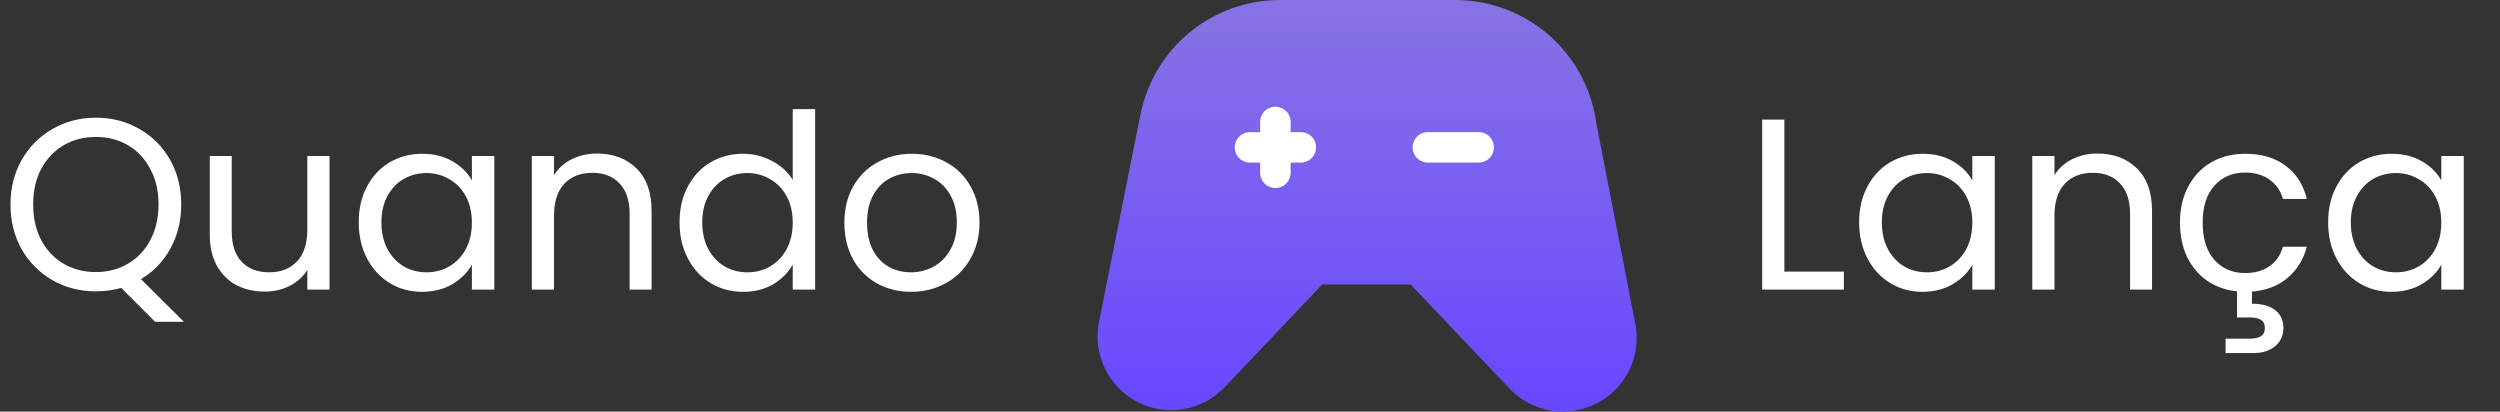 <svg width="164" height="27" viewBox="0 0 164 27" fill="none" xmlns="http://www.w3.org/2000/svg">
<rect x="0" y="0" width="164" height="27" fill="#333333" stroke="none"/>
<path d="M10.176 21.112L7.952 18.888C7.408 19.037 6.853 19.112 6.288 19.112C5.253 19.112 4.309 18.872 3.456 18.392C2.603 17.901 1.925 17.224 1.424 16.36C0.933 15.485 0.688 14.504 0.688 13.416C0.688 12.328 0.933 11.352 1.424 10.488C1.925 9.613 2.603 8.936 3.456 8.456C4.309 7.965 5.253 7.72 6.288 7.72C7.333 7.72 8.283 7.965 9.136 8.456C9.989 8.936 10.661 9.608 11.152 10.472C11.643 11.336 11.888 12.317 11.888 13.416C11.888 14.483 11.653 15.443 11.184 16.296C10.715 17.149 10.069 17.821 9.248 18.312L12.064 21.112H10.176ZM2.176 13.416C2.176 14.301 2.352 15.08 2.704 15.752C3.067 16.424 3.557 16.941 4.176 17.304C4.805 17.667 5.509 17.848 6.288 17.848C7.067 17.848 7.765 17.667 8.384 17.304C9.013 16.941 9.504 16.424 9.856 15.752C10.219 15.08 10.4 14.301 10.4 13.416C10.4 12.52 10.219 11.741 9.856 11.08C9.504 10.408 9.019 9.891 8.4 9.528C7.781 9.165 7.077 8.984 6.288 8.984C5.499 8.984 4.795 9.165 4.176 9.528C3.557 9.891 3.067 10.408 2.704 11.08C2.352 11.741 2.176 12.52 2.176 13.416ZM21.617 10.232V19H20.161V17.704C19.884 18.152 19.495 18.504 18.993 18.76C18.503 19.005 17.959 19.128 17.361 19.128C16.679 19.128 16.065 18.989 15.521 18.712C14.977 18.424 14.545 17.997 14.225 17.432C13.916 16.867 13.761 16.179 13.761 15.368V10.232H15.201V15.176C15.201 16.04 15.42 16.707 15.857 17.176C16.295 17.635 16.892 17.864 17.649 17.864C18.428 17.864 19.041 17.624 19.489 17.144C19.937 16.664 20.161 15.965 20.161 15.048V10.232H21.617ZM23.532 14.584C23.532 13.688 23.713 12.904 24.076 12.232C24.438 11.549 24.934 11.021 25.564 10.648C26.204 10.275 26.913 10.088 27.692 10.088C28.46 10.088 29.126 10.253 29.692 10.584C30.257 10.915 30.678 11.331 30.956 11.832V10.232H32.428V19H30.956V17.368C30.668 17.88 30.236 18.307 29.66 18.648C29.094 18.979 28.433 19.144 27.676 19.144C26.897 19.144 26.193 18.952 25.564 18.568C24.934 18.184 24.438 17.645 24.076 16.952C23.713 16.259 23.532 15.469 23.532 14.584ZM30.956 14.6C30.956 13.939 30.822 13.363 30.556 12.872C30.289 12.381 29.926 12.008 29.468 11.752C29.02 11.485 28.524 11.352 27.98 11.352C27.436 11.352 26.94 11.48 26.492 11.736C26.044 11.992 25.686 12.365 25.42 12.856C25.153 13.347 25.02 13.923 25.02 14.584C25.02 15.256 25.153 15.843 25.42 16.344C25.686 16.835 26.044 17.213 26.492 17.48C26.94 17.736 27.436 17.864 27.98 17.864C28.524 17.864 29.02 17.736 29.468 17.48C29.926 17.213 30.289 16.835 30.556 16.344C30.822 15.843 30.956 15.261 30.956 14.6ZM39.16 10.072C40.227 10.072 41.091 10.397 41.752 11.048C42.414 11.688 42.744 12.616 42.744 13.832V19H41.304V14.04C41.304 13.165 41.086 12.499 40.648 12.04C40.211 11.571 39.614 11.336 38.856 11.336C38.088 11.336 37.475 11.576 37.016 12.056C36.568 12.536 36.344 13.235 36.344 14.152V19H34.888V10.232H36.344V11.48C36.632 11.032 37.022 10.685 37.512 10.44C38.014 10.195 38.563 10.072 39.16 10.072ZM44.579 14.584C44.579 13.688 44.76 12.904 45.123 12.232C45.485 11.549 45.981 11.021 46.611 10.648C47.251 10.275 47.965 10.088 48.755 10.088C49.437 10.088 50.072 10.248 50.659 10.568C51.245 10.877 51.693 11.288 52.003 11.8V7.16H53.475V19H52.003V17.352C51.715 17.875 51.288 18.307 50.723 18.648C50.157 18.979 49.496 19.144 48.739 19.144C47.96 19.144 47.251 18.952 46.611 18.568C45.981 18.184 45.485 17.645 45.123 16.952C44.76 16.259 44.579 15.469 44.579 14.584ZM52.003 14.6C52.003 13.939 51.869 13.363 51.603 12.872C51.336 12.381 50.973 12.008 50.515 11.752C50.067 11.485 49.571 11.352 49.027 11.352C48.483 11.352 47.987 11.48 47.539 11.736C47.091 11.992 46.733 12.365 46.467 12.856C46.2 13.347 46.067 13.923 46.067 14.584C46.067 15.256 46.2 15.843 46.467 16.344C46.733 16.835 47.091 17.213 47.539 17.48C47.987 17.736 48.483 17.864 49.027 17.864C49.571 17.864 50.067 17.736 50.515 17.48C50.973 17.213 51.336 16.835 51.603 16.344C51.869 15.843 52.003 15.261 52.003 14.6ZM59.759 19.144C58.938 19.144 58.191 18.957 57.519 18.584C56.858 18.211 56.335 17.683 55.951 17C55.578 16.307 55.391 15.507 55.391 14.6C55.391 13.704 55.583 12.915 55.967 12.232C56.362 11.539 56.895 11.011 57.567 10.648C58.239 10.275 58.991 10.088 59.823 10.088C60.655 10.088 61.407 10.275 62.079 10.648C62.751 11.011 63.279 11.533 63.663 12.216C64.058 12.899 64.255 13.693 64.255 14.6C64.255 15.507 64.052 16.307 63.647 17C63.252 17.683 62.714 18.211 62.031 18.584C61.349 18.957 60.591 19.144 59.759 19.144ZM59.759 17.864C60.282 17.864 60.773 17.741 61.231 17.496C61.69 17.251 62.058 16.883 62.335 16.392C62.623 15.901 62.767 15.304 62.767 14.6C62.767 13.896 62.629 13.299 62.351 12.808C62.074 12.317 61.711 11.955 61.263 11.72C60.815 11.475 60.33 11.352 59.807 11.352C59.274 11.352 58.783 11.475 58.335 11.72C57.898 11.955 57.546 12.317 57.279 12.808C57.013 13.299 56.879 13.896 56.879 14.6C56.879 15.315 57.007 15.917 57.263 16.408C57.53 16.899 57.882 17.267 58.319 17.512C58.757 17.747 59.236 17.864 59.759 17.864Z" fill="white"/>
<path d="M117.054 17.816H120.958V19H115.598V7.848H117.054V17.816ZM121.96 14.584C121.96 13.688 122.142 12.904 122.504 12.232C122.867 11.549 123.363 11.021 123.992 10.648C124.632 10.275 125.342 10.088 126.12 10.088C126.888 10.088 127.555 10.253 128.12 10.584C128.686 10.915 129.107 11.331 129.384 11.832V10.232H130.856V19H129.384V17.368C129.096 17.88 128.664 18.307 128.088 18.648C127.523 18.979 126.862 19.144 126.104 19.144C125.326 19.144 124.622 18.952 123.992 18.568C123.363 18.184 122.867 17.645 122.504 16.952C122.142 16.259 121.96 15.469 121.96 14.584ZM129.384 14.6C129.384 13.939 129.251 13.363 128.984 12.872C128.718 12.381 128.355 12.008 127.896 11.752C127.448 11.485 126.952 11.352 126.408 11.352C125.864 11.352 125.368 11.48 124.92 11.736C124.472 11.992 124.115 12.365 123.848 12.856C123.582 13.347 123.448 13.923 123.448 14.584C123.448 15.256 123.582 15.843 123.848 16.344C124.115 16.835 124.472 17.213 124.92 17.48C125.368 17.736 125.864 17.864 126.408 17.864C126.952 17.864 127.448 17.736 127.896 17.48C128.355 17.213 128.718 16.835 128.984 16.344C129.251 15.843 129.384 15.261 129.384 14.6ZM137.589 10.072C138.656 10.072 139.52 10.397 140.181 11.048C140.842 11.688 141.173 12.616 141.173 13.832V19H139.733V14.04C139.733 13.165 139.514 12.499 139.077 12.04C138.64 11.571 138.042 11.336 137.285 11.336C136.517 11.336 135.904 11.576 135.445 12.056C134.997 12.536 134.773 13.235 134.773 14.152V19H133.317V10.232H134.773V11.48C135.061 11.032 135.45 10.685 135.941 10.44C136.442 10.195 136.992 10.072 137.589 10.072ZM147.279 17.912C147.919 17.912 148.453 17.763 148.879 17.464C149.306 17.165 149.599 16.739 149.759 16.184H151.327C151.114 17.016 150.693 17.699 150.063 18.232C149.445 18.755 148.666 19.053 147.727 19.128V19.928C148.357 19.917 148.858 20.051 149.231 20.328C149.605 20.605 149.791 21 149.791 21.512C149.791 22.013 149.61 22.413 149.247 22.712C148.885 23.011 148.415 23.16 147.839 23.16H145.999V22.216H147.551C147.903 22.216 148.159 22.163 148.319 22.056C148.49 21.949 148.575 21.768 148.575 21.512C148.575 21.267 148.49 21.091 148.319 20.984C148.159 20.877 147.903 20.824 147.551 20.824H146.751V19.112C146.015 19.037 145.365 18.808 144.799 18.424C144.234 18.029 143.791 17.507 143.471 16.856C143.162 16.195 143.007 15.443 143.007 14.6C143.007 13.693 143.189 12.904 143.551 12.232C143.914 11.549 144.415 11.021 145.055 10.648C145.706 10.275 146.447 10.088 147.279 10.088C148.357 10.088 149.242 10.349 149.935 10.872C150.639 11.395 151.103 12.12 151.327 13.048H149.759C149.61 12.515 149.317 12.093 148.879 11.784C148.453 11.475 147.919 11.32 147.279 11.32C146.447 11.32 145.775 11.608 145.263 12.184C144.751 12.749 144.495 13.555 144.495 14.6C144.495 15.656 144.751 16.472 145.263 17.048C145.775 17.624 146.447 17.912 147.279 17.912ZM152.726 14.584C152.726 13.688 152.907 12.904 153.27 12.232C153.633 11.549 154.129 11.021 154.758 10.648C155.398 10.275 156.107 10.088 156.886 10.088C157.654 10.088 158.321 10.253 158.886 10.584C159.451 10.915 159.873 11.331 160.15 11.832V10.232H161.622V19H160.15V17.368C159.862 17.88 159.43 18.307 158.854 18.648C158.289 18.979 157.627 19.144 156.87 19.144C156.091 19.144 155.387 18.952 154.758 18.568C154.129 18.184 153.633 17.645 153.27 16.952C152.907 16.259 152.726 15.469 152.726 14.584ZM160.15 14.6C160.15 13.939 160.017 13.363 159.75 12.872C159.483 12.381 159.121 12.008 158.662 11.752C158.214 11.485 157.718 11.352 157.174 11.352C156.63 11.352 156.134 11.48 155.686 11.736C155.238 11.992 154.881 12.365 154.614 12.856C154.347 13.347 154.214 13.923 154.214 14.584C154.214 15.256 154.347 15.843 154.614 16.344C154.881 16.835 155.238 17.213 155.686 17.48C156.134 17.736 156.63 17.864 157.174 17.864C157.718 17.864 158.214 17.736 158.662 17.48C159.121 17.213 159.483 16.835 159.75 16.344C160.017 15.843 160.15 15.261 160.15 14.6Z" fill="white"/>
<path fill-rule="evenodd" clip-rule="evenodd" d="M95.471 1H89.638H83.971C82.044 1 80.177 1.667 78.687 2.888C77.197 4.109 76.176 5.809 75.798 7.698L73.074 21.32C72.911 22.135 73.018 22.981 73.377 23.73C73.737 24.48 74.33 25.092 75.068 25.474C75.806 25.857 76.648 25.99 77.468 25.852C78.288 25.715 79.04 25.314 79.613 24.712L86.304 17.667H92.971L92.971 17.667L99.754 24.807C100.326 25.408 101.076 25.808 101.894 25.946C102.712 26.084 103.552 25.953 104.289 25.573C105.026 25.194 105.62 24.585 105.982 23.839C106.344 23.093 106.454 22.249 106.296 21.435L103.735 8.258C103.499 6.445 102.671 4.748 101.364 3.441C99.801 1.878 97.681 1 95.471 1Z" fill="url(#paint0_linear_1054_5287)"/>
<path d="M83.971 1L83.971 2H83.971V1ZM78.687 2.888L78.053 2.115L78.053 2.115L78.687 2.888ZM75.798 7.698L74.817 7.502L74.817 7.502L75.798 7.698ZM73.074 21.32L74.055 21.516L74.055 21.516L73.074 21.32ZM73.377 23.73L74.279 23.298L74.279 23.298L73.377 23.73ZM75.068 25.474L75.529 24.587L75.529 24.587L75.068 25.474ZM77.468 25.852L77.302 24.866L77.302 24.866L77.468 25.852ZM79.613 24.712L78.888 24.023L78.888 24.023L79.613 24.712ZM86.304 17.667V16.667C86.03 16.667 85.768 16.779 85.579 16.978L86.304 17.667ZM92.971 17.667L93.655 18.396C93.954 18.116 94.052 17.68 93.901 17.299C93.75 16.917 93.381 16.667 92.971 16.667V17.667ZM92.971 17.667L92.287 16.937C92.093 17.119 91.979 17.372 91.971 17.638C91.964 17.904 92.062 18.162 92.246 18.355L92.971 17.667ZM99.754 24.807L99.029 25.495L99.029 25.496L99.754 24.807ZM101.894 25.946L101.727 26.932L101.727 26.932L101.894 25.946ZM104.289 25.573L103.831 24.684L103.831 24.684L104.289 25.573ZM105.982 23.839L106.882 24.275L106.882 24.275L105.982 23.839ZM106.296 21.435L107.278 21.244L107.278 21.244L106.296 21.435ZM103.735 8.258L102.743 8.387C102.746 8.408 102.749 8.428 102.753 8.449L103.735 8.258ZM101.364 3.441L100.657 4.148L100.657 4.148L101.364 3.441ZM89.638 2H95.471V2.31941e-07H89.638V2ZM83.971 2H89.638V2.31941e-07H83.971V2ZM79.321 3.661C80.632 2.587 82.275 2 83.971 2L83.971 2.5975e-07C81.814 -0.001 79.722 0.747 78.053 2.115L79.321 3.661ZM76.778 7.895C77.111 6.232 78.009 4.736 79.321 3.661L78.053 2.115C76.384 3.482 75.241 5.386 74.817 7.502L76.778 7.895ZM74.055 21.516L76.778 7.894L74.817 7.502L72.094 21.124L74.055 21.516ZM74.279 23.298C74.013 22.744 73.934 22.119 74.055 21.516L72.094 21.124C71.888 22.151 72.022 23.218 72.476 24.163L74.279 23.298ZM75.529 24.587C74.983 24.304 74.545 23.852 74.279 23.298L72.476 24.163C72.929 25.108 73.677 25.88 74.608 26.362L75.529 24.587ZM77.302 24.866C76.697 24.968 76.074 24.87 75.529 24.587L74.608 26.362C75.538 26.845 76.6 27.012 77.633 26.838L77.302 24.866ZM78.888 24.023C78.465 24.468 77.908 24.764 77.302 24.866L77.633 26.838C78.667 26.665 79.616 26.16 80.338 25.4L78.888 24.023ZM85.579 16.978L78.888 24.023L80.338 25.4L87.029 18.355L85.579 16.978ZM92.971 16.667H86.304V18.667H92.971V16.667ZM92.287 16.937L92.287 16.937L93.655 18.396L93.655 18.396L92.287 16.937ZM92.246 18.355L99.029 25.495L100.479 24.118L93.696 16.978L92.246 18.355ZM99.029 25.496C99.75 26.253 100.696 26.757 101.727 26.932L102.061 24.96C101.456 24.858 100.901 24.562 100.479 24.118L99.029 25.496ZM101.727 26.932C102.758 27.106 103.818 26.941 104.747 26.462L103.831 24.684C103.286 24.965 102.665 25.062 102.061 24.96L101.727 26.932ZM104.747 26.462C105.677 25.983 106.426 25.216 106.882 24.275L105.082 23.402C104.815 23.954 104.376 24.404 103.831 24.684L104.747 26.462ZM106.882 24.275C107.338 23.334 107.477 22.271 107.278 21.244L105.314 21.626C105.431 22.227 105.35 22.851 105.082 23.402L106.882 24.275ZM107.278 21.244L104.716 8.067L102.753 8.449L105.314 21.626L107.278 21.244ZM100.657 4.148C101.807 5.298 102.536 6.791 102.743 8.387L104.726 8.129C104.462 6.098 103.535 4.198 102.071 2.734L100.657 4.148ZM95.471 2C97.416 2 99.281 2.773 100.657 4.148L102.071 2.734C100.32 0.983 97.947 2.31941e-07 95.471 2.31941e-07V2Z" fill="url(#paint1_linear_1054_5287)"/>
<path d="M83.666 8V11.333" stroke="white" stroke-width="2" stroke-linecap="round" stroke-linejoin="round"/>
<path d="M82 9.667H85.333" stroke="white" stroke-width="2" stroke-linecap="round" stroke-linejoin="round"/>
<path d="M93.666 9.667H97" stroke="white" stroke-width="2" stroke-linecap="round" stroke-linejoin="round"/>
<defs>
<linearGradient id="paint0_linear_1054_5287" x1="89.683" y1="1" x2="89.683" y2="25.999" gradientUnits="userSpaceOnUse">
<stop stop-color="#8672E4"/>
<stop offset="1" stop-color="#6949FF"/>
</linearGradient>
<linearGradient id="paint1_linear_1054_5287" x1="89.683" y1="1" x2="89.683" y2="25.999" gradientUnits="userSpaceOnUse">
<stop stop-color="#8672E4"/>
<stop offset="1" stop-color="#6949FF"/>
</linearGradient>
</defs>
</svg>

